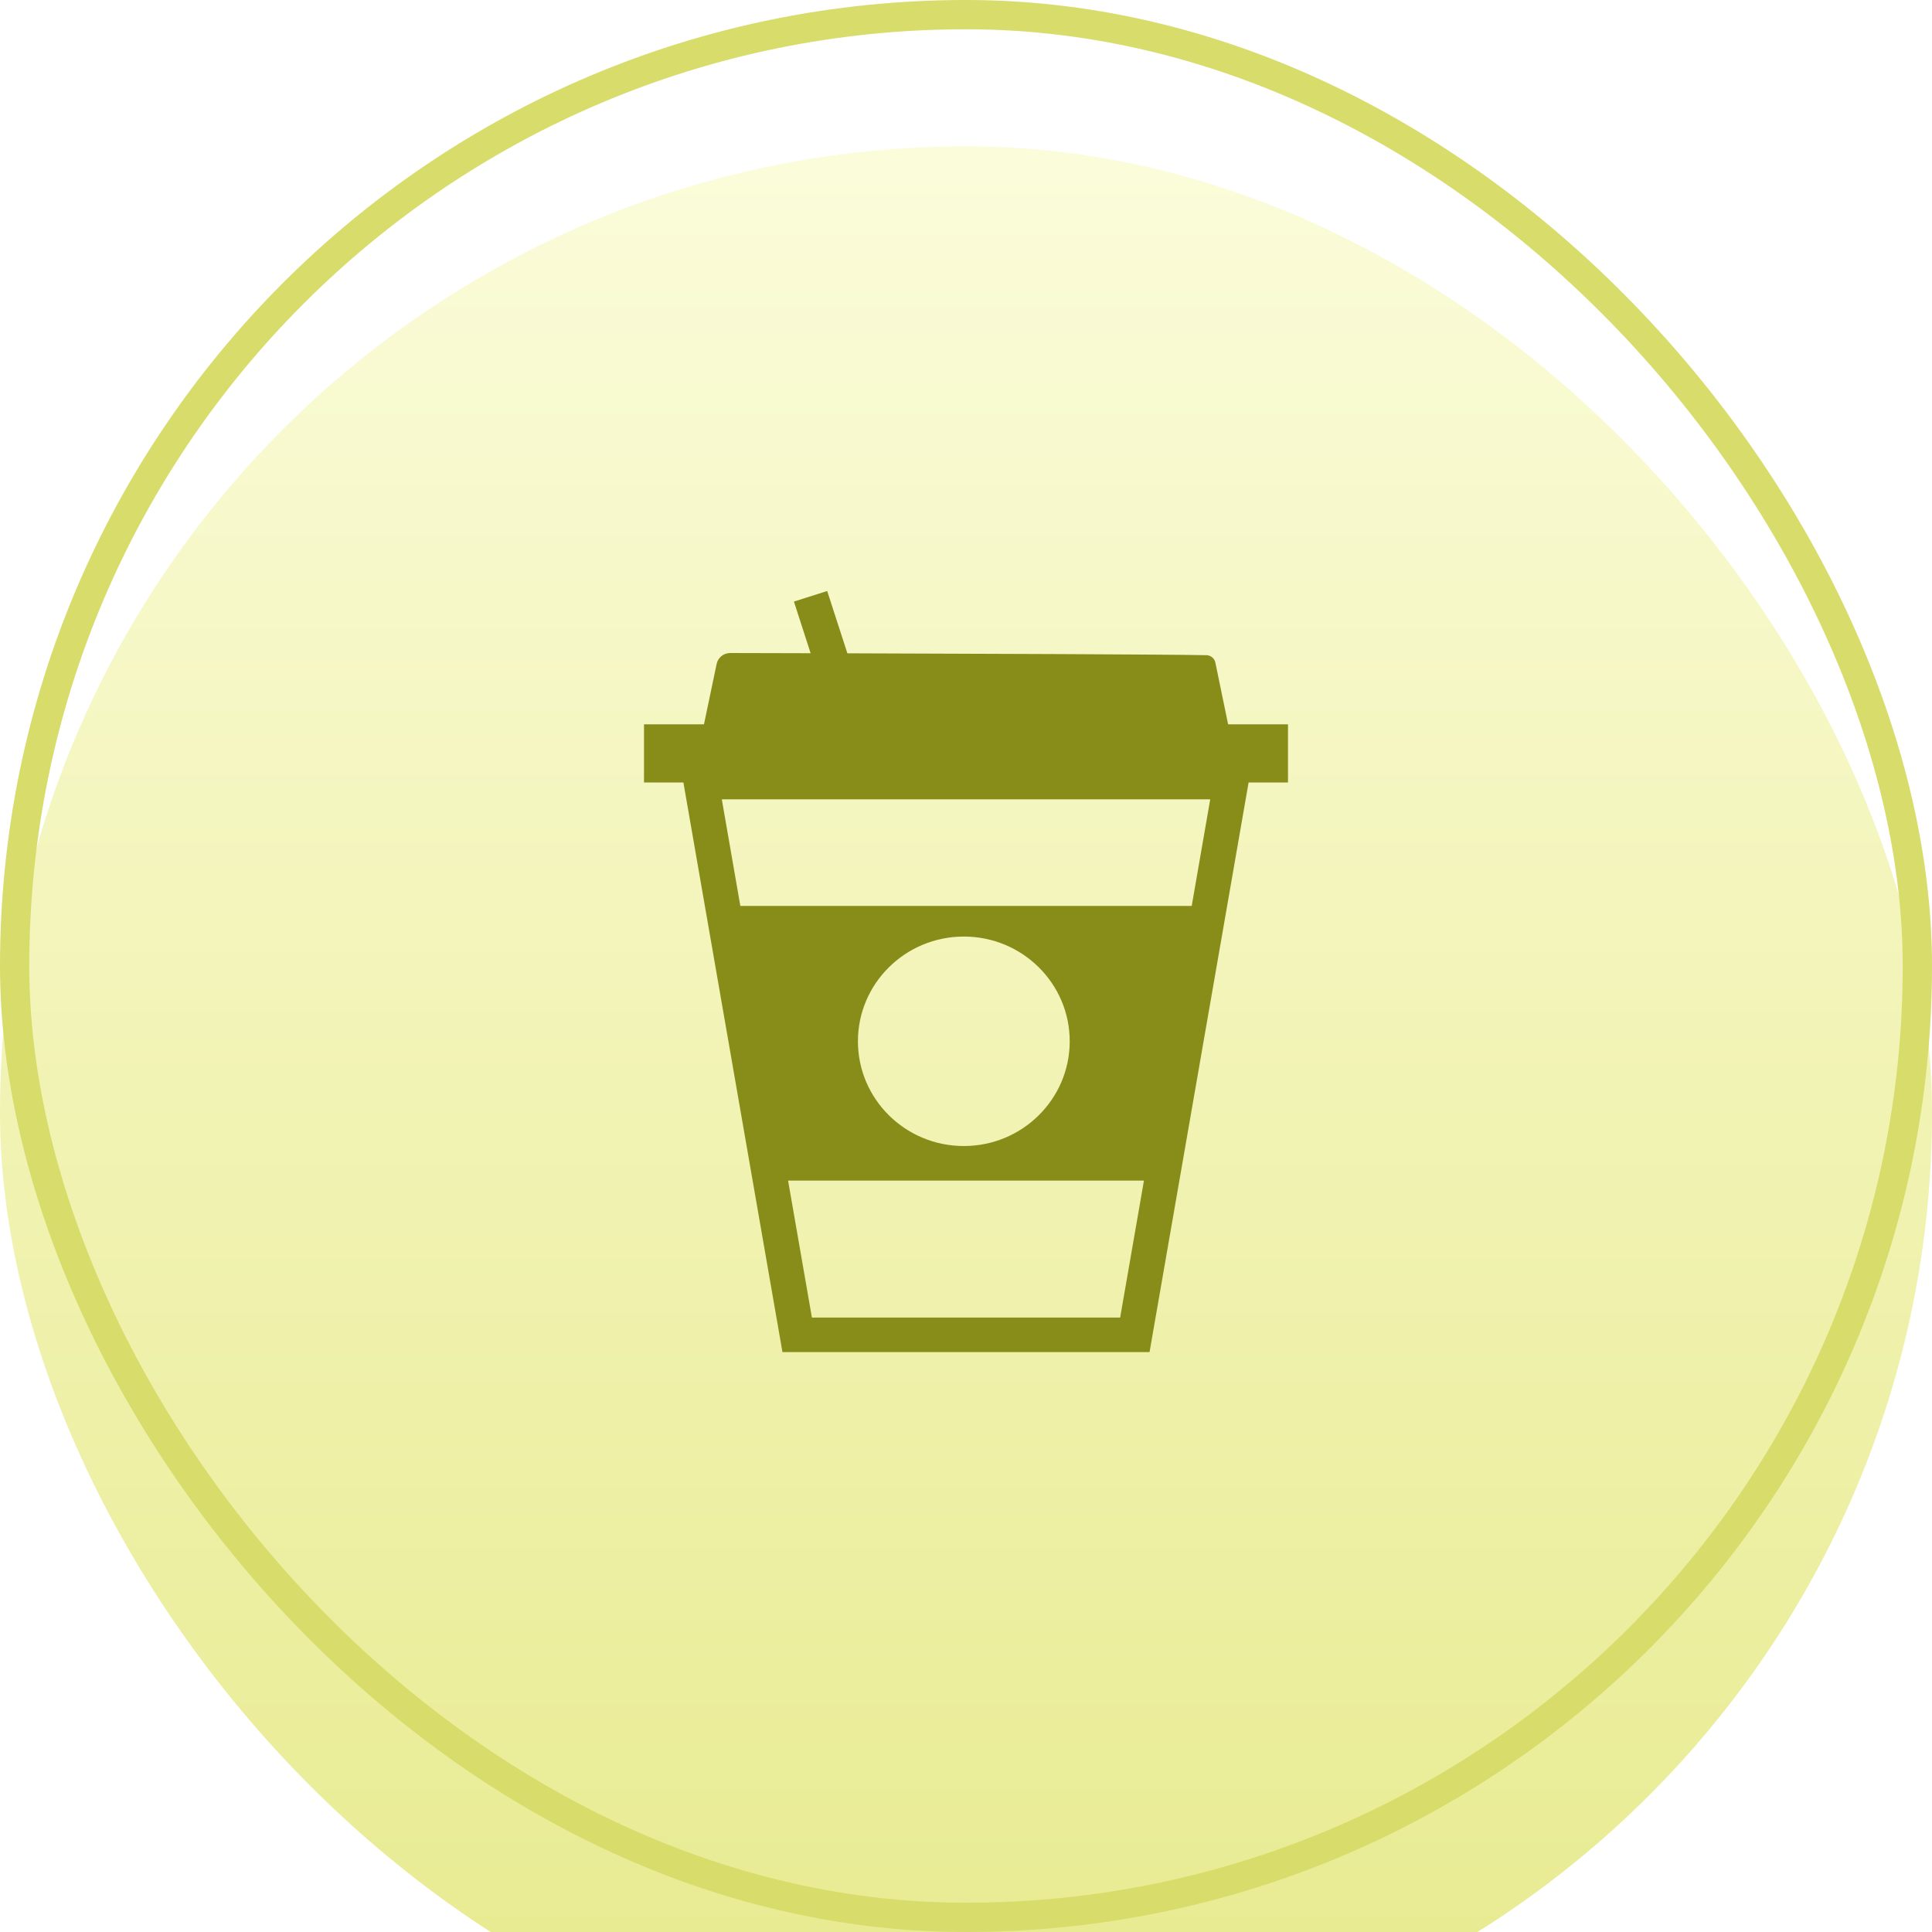 <svg width="66" height="66" viewBox="0 0 66 66" fill="none" xmlns="http://www.w3.org/2000/svg">
<g clip-path="url(#clip0_2003_293)">
<g filter="url(#filter0_d_2003_293)">
<rect width="66" height="66" rx="33" fill="url(#paint0_linear_2003_293)"/>
</g>
<path d="M41.954 24.743L41.519 22.636C41.489 22.49 41.362 22.385 41.212 22.382C39.852 22.355 33.407 22.331 28.948 22.318L28.258 20.19L27.122 20.55L27.692 22.315C26.442 22.311 25.455 22.308 24.944 22.308C24.721 22.308 24.528 22.462 24.482 22.678L24.049 24.743H22V25.55V25.924V26.731H23.346L26.73 46.19H39.27L42.654 26.731H44V25.924V25.55V24.743H41.954ZM27.736 45.01L26.922 40.331H39.079L38.266 45.01H27.736ZM29.308 35.572C29.308 33.597 30.928 31.994 32.926 31.994C34.923 31.994 36.543 33.595 36.543 35.572C36.543 37.548 34.923 39.15 32.926 39.15C30.928 39.15 29.308 37.548 29.308 35.572ZM40.711 30.947H25.291L24.658 27.306H41.343L40.711 30.947Z" fill="#888C19"/>
<rect x="0.5" y="0.5" width="65" height="65" rx="32.5" stroke="#D8DC6B"/>
</g>
<defs>
<filter id="filter0_d_2003_293" x="-15" y="-10" width="96" height="96" filterUnits="userSpaceOnUse" color-interpolation-filters="sRGB">
<feFlood flood-opacity="0" result="BackgroundImageFix"/>
<feColorMatrix in="SourceAlpha" type="matrix" values="0 0 0 0 0 0 0 0 0 0 0 0 0 0 0 0 0 0 127 0" result="hardAlpha"/>
<feOffset dy="5"/>
<feGaussianBlur stdDeviation="7.5"/>
<feComposite in2="hardAlpha" operator="out"/>
<feColorMatrix type="matrix" values="0 0 0 0 0.989 0 0 0 0 1 0 0 0 0 0.686 0 0 0 1 0"/>
<feBlend mode="normal" in2="BackgroundImageFix" result="effect1_dropShadow_2003_293"/>
<feBlend mode="normal" in="SourceGraphic" in2="effect1_dropShadow_2003_293" result="shape"/>
</filter>
<linearGradient id="paint0_linear_2003_293" x1="33" y1="0" x2="33" y2="66" gradientUnits="userSpaceOnUse">
<stop stop-color="#FBFCDA"/>
<stop offset="1" stop-color="#E7EA8D"/>
</linearGradient>
<clipPath id="clip0_2003_293">
<rect width="66" height="66" fill="white"/>
</clipPath>
</defs>
</svg>
